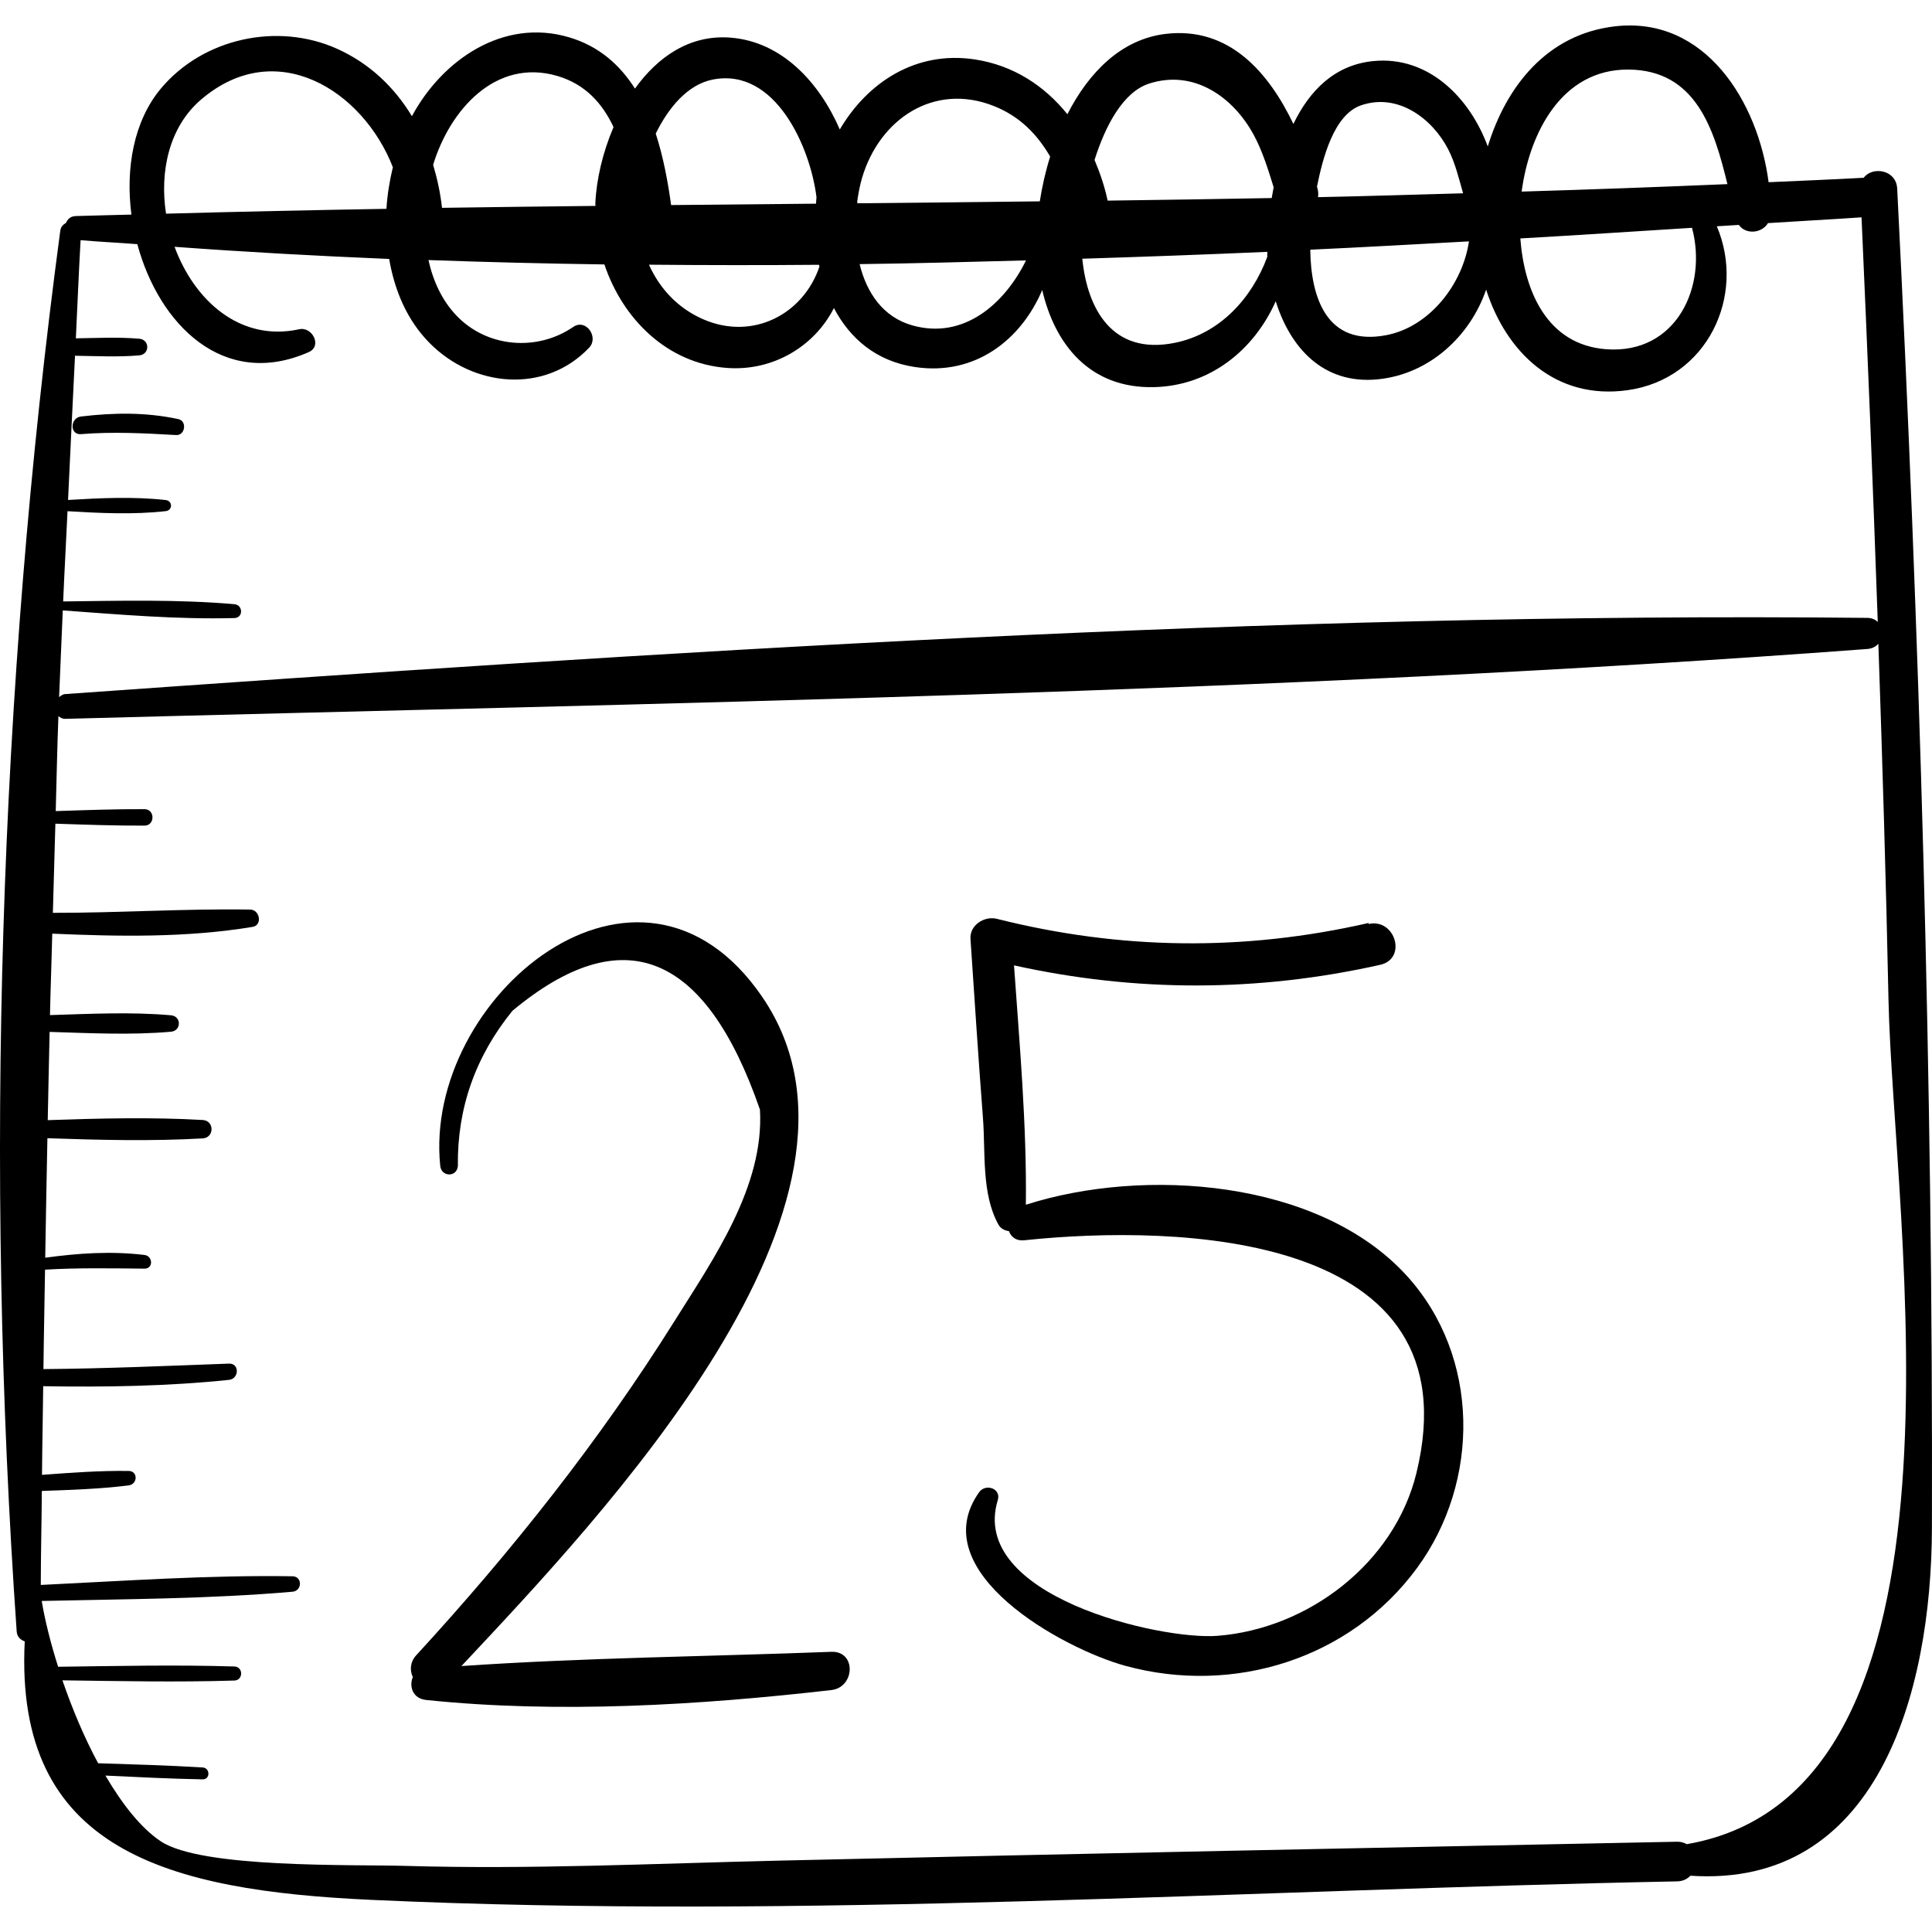 <?xml version="1.0" encoding="iso-8859-1"?>
<!-- Generator: Adobe Illustrator 18.0.0, SVG Export Plug-In . SVG Version: 6.00 Build 0)  -->
<!DOCTYPE svg PUBLIC "-//W3C//DTD SVG 1.1//EN" "http://www.w3.org/Graphics/SVG/1.1/DTD/svg11.dtd">
<svg version="1.1" id="Capa_1" xmlns="http://www.w3.org/2000/svg" xmlns:xlink="http://www.w3.org/1999/xlink" x="0px" y="0px"
	 viewBox="0 0 184.854 184.854" style="enable-background:new 0 0 184.854 184.854;" xml:space="preserve">
<g>
	<path d="M181.524,18.045c-0.092-1.821-2.371-2.157-3.205-1.036c-3.034,0.169-6.066,0.285-9.099,0.425
		c-1.005-7.686-6.06-15.928-14.723-14.912c-6.47,0.76-10.377,5.723-12.147,11.491c-1.731-4.691-5.7-8.684-10.944-8.17
		c-3.735,0.367-6.126,2.855-7.654,6.016c-2.381-4.961-6.159-9.317-12.187-8.62c-4.296,0.497-7.405,3.713-9.437,7.689
		c-2.179-2.697-5.136-4.68-8.87-5.244c-5.652-0.854-10.274,2.221-12.906,6.705c-1.967-4.533-5.58-8.451-10.546-8.795
		c-3.845-0.267-6.888,1.865-9.053,4.882c-1.434-2.248-3.42-4.056-6.312-4.91c-6.301-1.861-12.131,2.172-15.029,7.55
		c-1.665-2.75-4.026-5.036-7.147-6.443c-5.699-2.568-12.827-1.025-16.862,3.787c-2.612,3.115-3.404,7.645-2.83,12.072
		c-1.775,0.052-3.549,0.082-5.325,0.14c-0.517,0.017-0.783,0.308-0.934,0.653c-0.27,0.154-0.497,0.382-0.548,0.759
		c-5.868,43.815-7.256,89.91-4.17,134.014c0.038,0.534,0.381,0.807,0.77,0.951c-1.007,20.007,13.652,23.837,33.195,24.732
		c41.417,1.897,83.467-0.963,124.909-1.771c0.555-0.011,0.968-0.231,1.271-0.541c17.754,1.188,23.066-17.187,23.106-33.305
		C184.956,103.454,183.671,60.695,181.524,18.045z M155.81,6.656c6.467,0.047,8.193,5.703,9.469,10.961
		c-6.564,0.278-13.126,0.519-19.688,0.714C146.342,12.715,149.424,6.611,155.81,6.656z M161.891,21.797
		c1.509,5.621-1.499,12.105-8.187,11.62c-5.71-0.414-7.863-5.615-8.239-10.604C150.965,22.503,156.415,22.137,161.891,21.797z
		 M130.22,10.079c3.562-1.231,6.861,1.311,8.347,4.216c0.685,1.34,1.014,2.776,1.422,4.2c-4.628,0.124-9.256,0.277-13.882,0.369
		c0.042-0.268,0.031-0.561-0.062-0.883c-0.011-0.04-0.025-0.081-0.037-0.121C126.556,15.157,127.611,10.981,130.22,10.079z
		 M140.549,23.095c-0.592,4.074-3.756,8.182-7.915,8.975c-5.715,1.091-7.21-3.621-7.268-8.179
		C130.439,23.657,135.491,23.37,140.549,23.095z M109.952,7.997c4.32-1.391,8.06,1.331,9.994,4.889
		c0.847,1.558,1.383,3.315,1.917,5.027c-0.067,0.348-0.132,0.694-0.187,1.037c-5.233,0.094-10.466,0.179-15.698,0.246
		c-0.282-1.339-0.721-2.638-1.253-3.891C105.752,12.058,107.44,8.806,109.952,7.997z M121.256,24.097
		c0.005,0.163-0.012,0.317-0.003,0.481c-1.466,3.952-4.537,7.357-8.853,8.225c-5.991,1.206-8.369-3.264-8.845-8.049
		C109.46,24.57,115.362,24.355,121.256,24.097z M82.481,17.025c1.661-5.625,6.868-9.141,12.587-6.89
		c2.537,0.998,4.196,2.759,5.411,4.846c-0.45,1.44-0.775,2.889-0.99,4.284c-5.817,0.067-11.633,0.131-17.45,0.185
		c-0.002-0.059-0.017-0.122-0.02-0.181C82.132,18.478,82.277,17.713,82.481,17.025z M98.169,24.915
		c-2.025,4.126-5.936,7.607-10.866,6.221c-2.834-0.797-4.383-3.137-5.055-5.865C87.554,25.204,92.861,25.058,98.169,24.915z
		 M68.197,7.612c6.006-1.182,9.343,6.513,9.924,11.254c-0.025,0.204-0.024,0.415-0.044,0.622c-4.622,0.042-9.244,0.086-13.866,0.132
		c-0.304-2.236-0.747-4.604-1.47-6.84C63.946,10.331,65.772,8.09,68.197,7.612z M78.367,25.335c0.012,0.059,0.023,0.117,0.035,0.176
		c-1.536,4.552-6.361,7.092-11.091,5.049c-2.484-1.073-4.199-2.974-5.219-5.234C67.512,25.376,72.937,25.382,78.367,25.335z
		 M53.335,7.27c2.67,0.786,4.308,2.63,5.367,4.889c-1.043,2.441-1.641,5.042-1.74,7.294c-0.003,0.083,0.013,0.165,0.011,0.248
		c-4.894,0.055-9.788,0.11-14.682,0.184c-0.153-1.4-0.45-2.776-0.849-4.113C43.018,10.573,47.399,5.523,53.335,7.27z M19.227,9.537
		C26.403,3.382,34.731,8.649,37.589,16c-0.311,1.294-0.53,2.627-0.615,3.981c-7.029,0.121-14.058,0.271-21.089,0.463
		C15.261,16.372,16.188,12.143,19.227,9.537z M6.007,58.404c5.445,0.394,10.96,0.877,16.418,0.732c0.866-0.023,0.841-1.254,0-1.327
		c-5.423-0.472-10.939-0.327-16.382-0.263c0.119-2.873,0.29-5.761,0.417-8.635c3.102,0.189,6.323,0.341,9.391-0.005
		c0.682-0.076,0.683-0.985,0-1.062c-3.051-0.343-6.252-0.194-9.339-0.007c0.205-4.605,0.448-9.221,0.667-13.83
		c0.032,0.003,0.043,0.033,0.076,0.033c2.021,0.028,4.052,0.135,6.068-0.038c1.023-0.088,1.025-1.505,0-1.593
		c-2.015-0.173-4.045-0.065-6.065-0.038c0.152-3.131,0.274-6.252,0.453-9.392c1.801,0.16,3.623,0.241,5.428,0.384
		c2.06,7.648,8.23,13.936,16.412,10.323c1.292-0.571,0.336-2.456-0.92-2.183c-5.679,1.234-10.048-2.777-11.928-7.888
		c6.819,0.499,13.666,0.878,20.533,1.162c0.513,3.012,1.705,5.848,3.851,8.026c4.214,4.28,11.068,4.905,15.286,0.46
		c0.947-0.997-0.303-2.821-1.528-1.98c-3.426,2.351-8.215,2.002-11.161-1.077c-1.403-1.467-2.246-3.329-2.688-5.323
		c5.601,0.202,11.213,0.338,16.834,0.418c1.736,5.181,5.975,9.485,11.747,9.905c4.439,0.323,8.381-2.114,10.212-5.732
		c1.515,2.88,4.007,5.083,7.756,5.644c5.73,0.857,10.142-2.576,12.175-7.369c1.203,5.176,4.529,9.441,10.702,9.292
		c5.424-0.131,9.6-3.623,11.641-8.216c1.369,4.376,4.492,7.988,9.769,7.469c4.929-0.485,8.837-4.136,10.362-8.583
		c1.896,5.927,6.578,10.603,13.549,9.62c7.603-1.072,11.344-9.029,8.523-15.681c0.702-0.044,1.406-0.086,2.108-0.13
		c0.68,0.956,2.205,0.801,2.789-0.173c2.974-0.194,5.987-0.348,8.949-0.553c0.578,12.902,1.102,25.806,1.553,38.711
		c-0.237-0.223-0.556-0.382-0.991-0.386c-57.22-0.587-115.359,3.247-172.428,7.29c-0.26,0.018-0.417,0.165-0.589,0.291
		C5.763,63.937,5.893,61.168,6.007,58.404z M161.392,176.45c-0.258-0.142-0.552-0.241-0.922-0.234
		c-28.673,0.577-57.345,1.14-86.016,1.811c-11.84,0.277-23.734,0.851-35.577,0.503c-5.164-0.152-19.598,0.259-23.503-2.358
		c-1.915-1.283-3.698-3.582-5.287-6.284c3.1,0.145,6.2,0.305,9.304,0.361c0.737,0.013,0.726-1.094,0-1.138
		c-3.331-0.203-6.665-0.297-10-0.403c-1.341-2.48-2.492-5.242-3.417-7.934c5.482,0.072,10.972,0.19,16.448,0.021
		c0.866-0.027,0.867-1.319,0-1.346c-5.614-0.173-11.242-0.045-16.861,0.027c-0.72-2.271-1.259-4.433-1.57-6.296
		c7.994-0.183,16.03-0.192,23.994-0.883c0.935-0.081,0.967-1.464,0-1.479c-8.022-0.125-16.067,0.443-24.082,0.83
		c0.003-3.008,0.082-5.991,0.099-8.994c2.776-0.096,5.549-0.191,8.309-0.53c0.859-0.105,0.917-1.372,0-1.384
		c-2.771-0.038-5.53,0.169-8.292,0.375c0.018-2.834,0.088-5.653,0.115-8.483c5.939,0.097,11.863,0.01,17.779-0.606
		c0.973-0.101,1.019-1.592,0-1.555c-5.92,0.217-11.833,0.478-17.756,0.524c0.033-3.175,0.109-6.341,0.152-9.513
		c3.17-0.191,6.34-0.125,9.515-0.098c0.864,0.007,0.813-1.21,0-1.309c-3.186-0.384-6.336-0.172-9.497,0.264
		c0.053-3.814,0.142-7.622,0.209-11.433c4.943,0.169,9.926,0.297,14.854,0.017c1.134-0.064,1.136-1.699,0-1.763
		c-4.917-0.28-9.889-0.153-14.822,0.016c0.051-2.815,0.122-5.629,0.18-8.443c3.863,0.116,7.769,0.321,11.608-0.017
		c1.011-0.089,1.013-1.485,0-1.574c-3.827-0.338-7.722-0.134-11.574-0.018c0.055-2.599,0.157-5.194,0.219-7.792
		c6.383,0.279,12.863,0.397,19.168-0.647c0.962-0.159,0.698-1.643-0.224-1.657C17.65,86.926,11.36,87.352,5.059,87.34
		c0.071-2.844,0.167-5.686,0.24-8.53c2.843,0.093,5.685,0.2,8.53,0.185c1.012-0.005,1.014-1.568,0-1.574
		c-2.834-0.015-5.664,0.092-8.496,0.184c0.081-3.029,0.14-6.058,0.256-9.084c0.18,0.131,0.362,0.265,0.656,0.257
		c57.303-1.527,115.273-2.406,172.428-6.683c0.462-0.035,0.81-0.232,1.05-0.506c0.389,11.359,0.734,22.72,0.969,34.085
		C181.127,116.743,190.177,171.479,161.392,176.45z"/>
	<path d="M79.543,158.046c-11.736,0.45-23.658,0.559-35.393,1.362c13.311-14.212,42.172-44.416,28.786-64.016
		c-11.754-17.213-32.475,0.047-30.814,16.164c0.111,1.073,1.605,1.097,1.688,0c-0.069-5.517,1.67-10.464,5.216-14.84
		c10.559-8.792,18.455-5.643,23.685,9.448c0.432,7.344-4.477,14.337-8.188,20.258c-7.185,11.463-15.544,21.988-24.688,31.943
		c-0.615,0.669-0.633,1.457-0.336,2.101c-0.366,0.851-0.046,2.05,1.282,2.188c12.626,1.314,26.165,0.497,38.762-0.949
		C81.82,161.444,81.949,157.953,79.543,158.046z"/>
	<path d="M134.59,122.052c-8.406-9.224-25.157-10.397-36.436-6.782c0.094-7.611-0.6-15.301-1.133-22.903
		c11.636,2.575,23.315,2.571,35.029-0.051c2.619-0.586,1.439-4.482-1.104-3.907v-0.097c-11.923,2.726-23.707,2.584-35.568-0.398
		c-1.181-0.297-2.611,0.592-2.522,1.921c0.383,5.717,0.757,11.436,1.194,17.149c0.253,3.303-0.157,7.226,1.48,10.186
		c0.212,0.383,0.596,0.567,1.007,0.628c0.205,0.549,0.682,0.953,1.455,0.872c14.687-1.544,43.171-0.82,37.531,22.275
		c-2.106,8.623-10.367,14.908-19.053,15.573c-5.491,0.42-23.809-3.824-21.001-12.99c0.342-1.118-1.175-1.611-1.785-0.752
		c-5.398,7.603,8.009,14.975,13.998,16.613c10.331,2.825,21.52-0.656,27.909-9.375C141.641,141.76,141.645,129.794,134.59,122.052z"
		/>
	<path d="M17.061,40.098c-3.104-0.663-6.166-0.621-9.311-0.247c-1.054,0.125-1.097,1.777,0,1.688
		c3.038-0.248,6.067-0.086,9.104,0.087C17.723,41.675,17.92,40.281,17.061,40.098z"/>
</g>
<g>
</g>
<g>
</g>
<g>
</g>
<g>
</g>
<g>
</g>
<g>
</g>
<g>
</g>
<g>
</g>
<g>
</g>
<g>
</g>
<g>
</g>
<g>
</g>
<g>
</g>
<g>
</g>
<g>
</g>
</svg>
